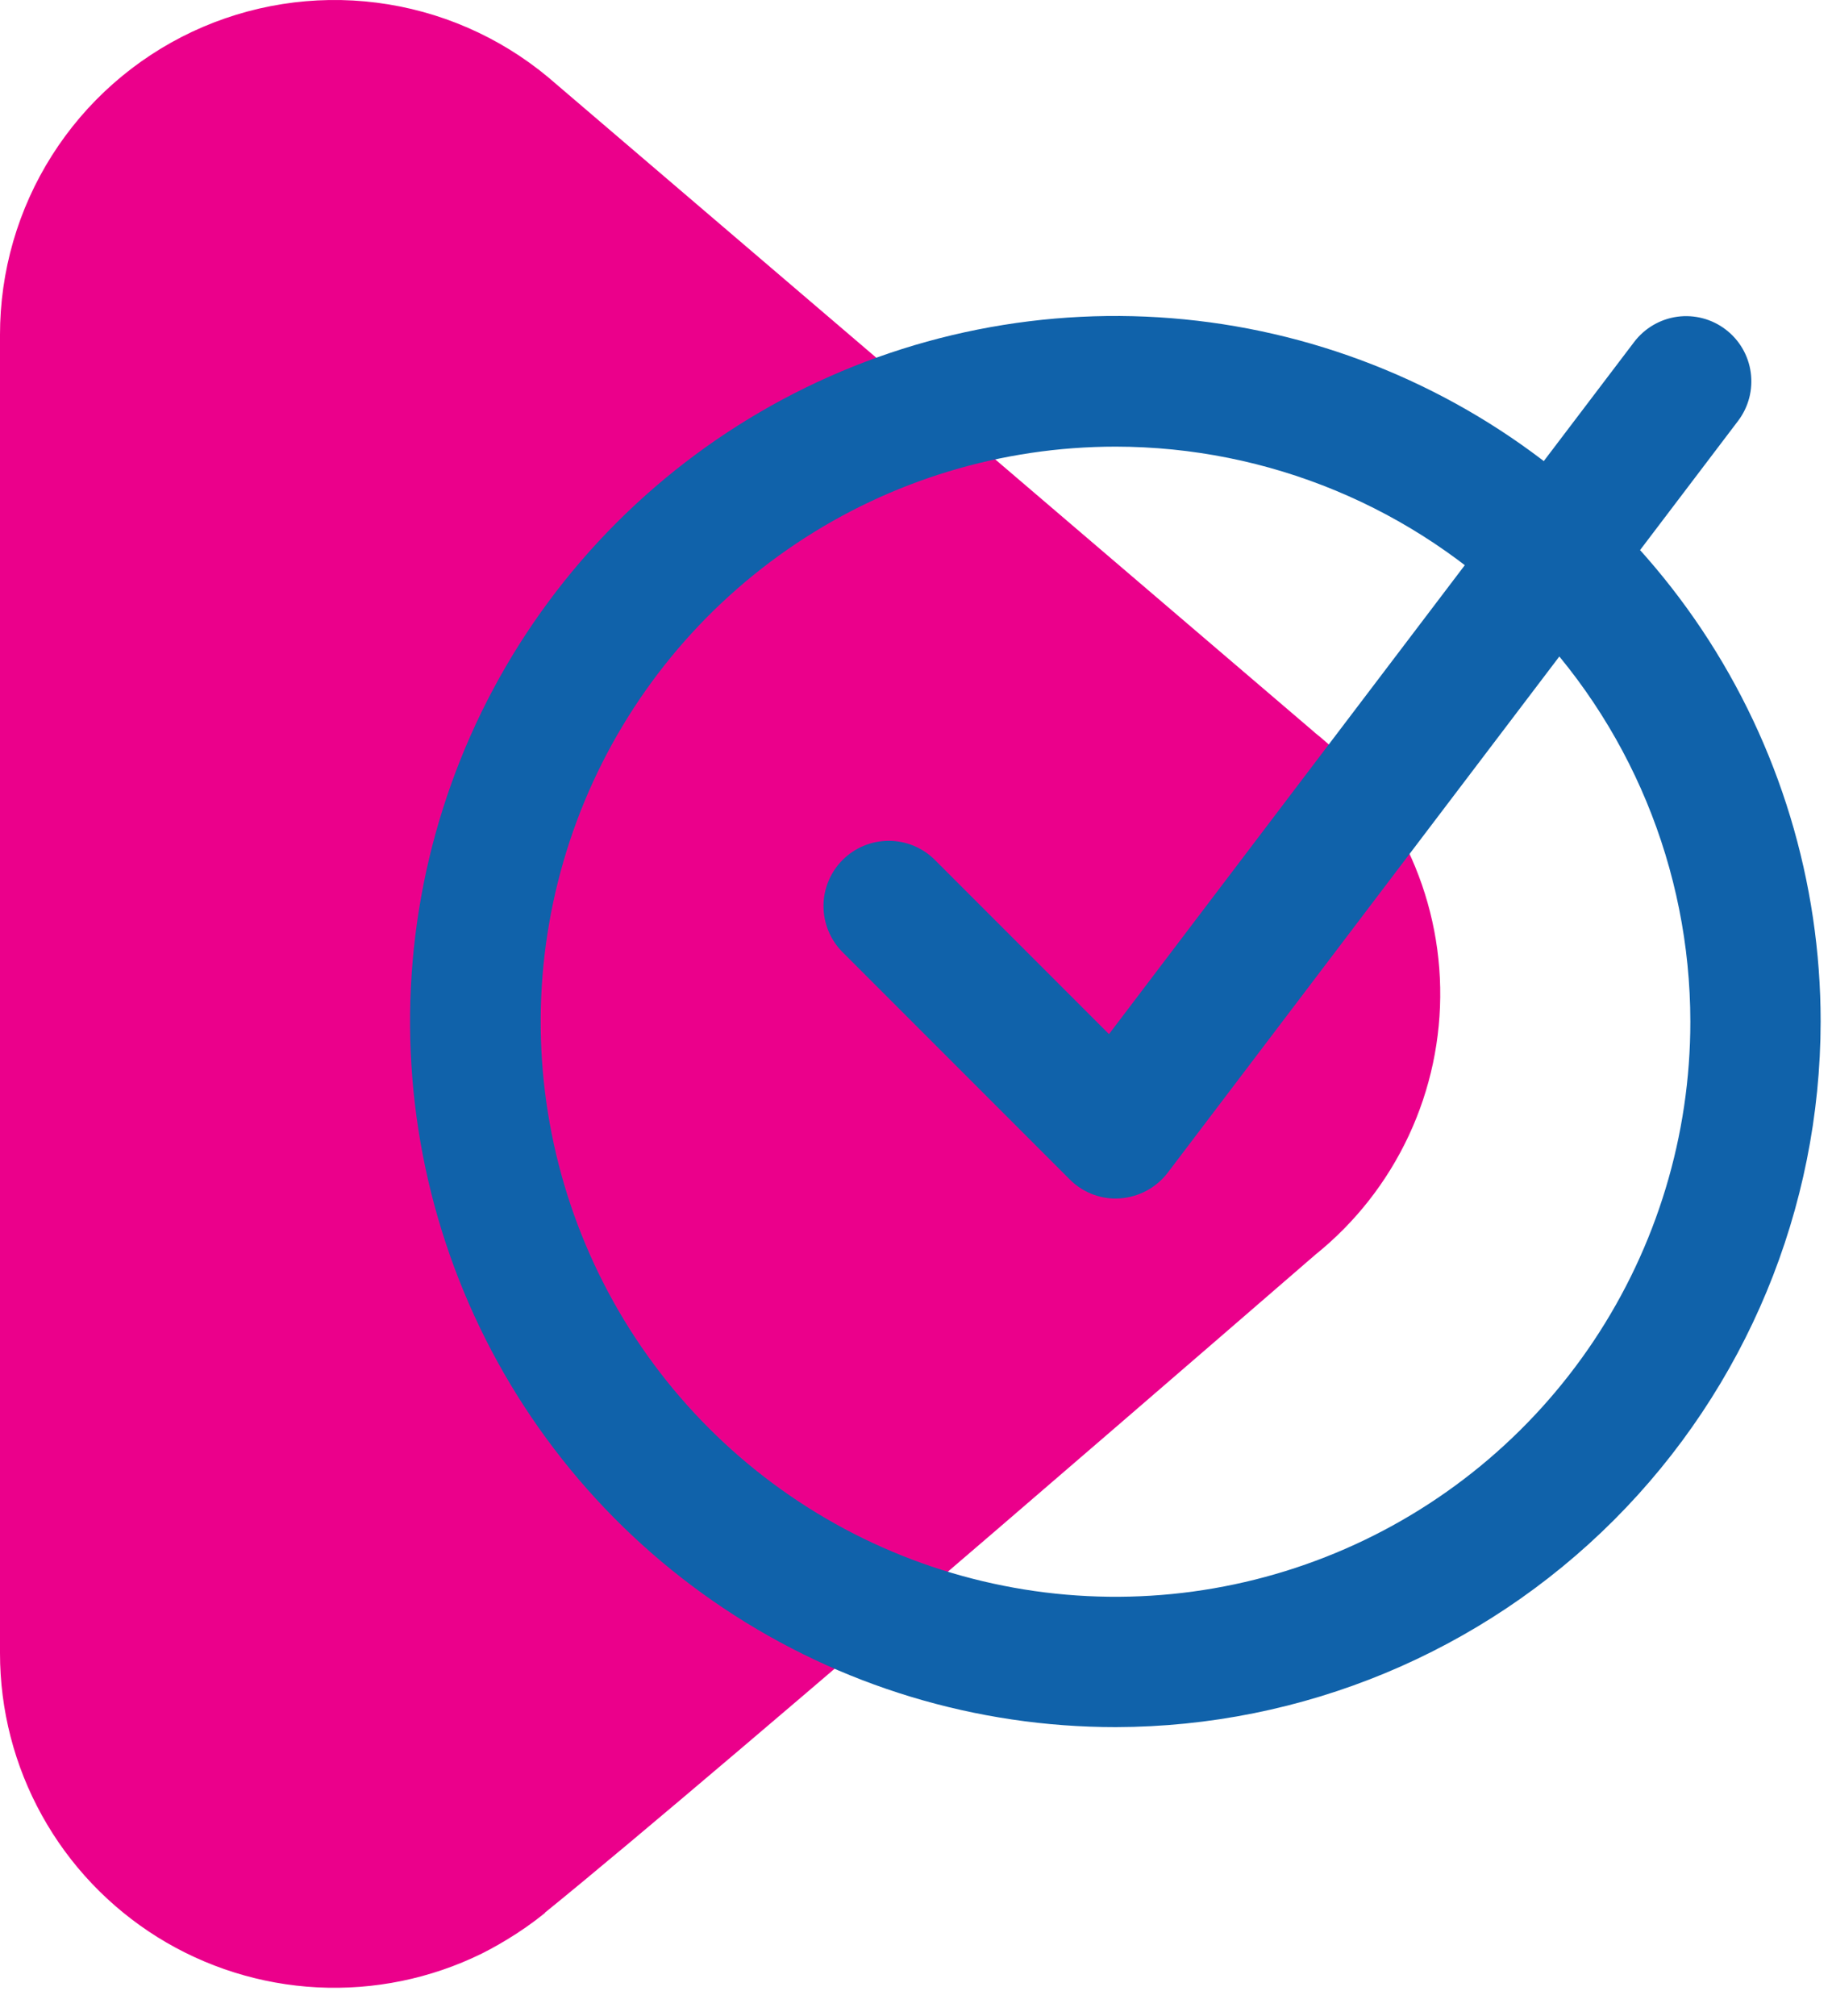 <svg width="40" height="44" viewBox="0 0 40 44" fill="none" xmlns="http://www.w3.org/2000/svg">
<path d="M10.806 0.906L11.193 1.126C10.088 0.431 8.817 0.044 7.513 0.007C6.208 -0.031 4.917 0.282 3.775 0.912C2.632 1.543 1.679 2.468 1.015 3.592C0.351 4.715 0.001 5.996 3.45979e-06 7.302V36.078C-0.001 37.318 0.314 38.538 0.916 39.623C1.517 40.708 2.385 41.621 3.437 42.278C4.489 42.934 5.692 43.312 6.93 43.375C8.169 43.438 9.403 43.185 10.517 42.639C11.007 42.393 11.47 42.094 11.895 41.747C15.824 38.567 28.722 27.378 28.722 27.382C29.591 26.683 30.288 25.794 30.76 24.783C31.232 23.773 31.466 22.668 31.445 21.553C31.424 20.438 31.147 19.342 30.637 18.351C30.127 17.359 29.397 16.497 28.502 15.831L28.722 16.001L11.964 1.682C10.897 0.796 9.599 0.233 8.223 0.058C6.847 -0.117 5.45 0.104 4.194 0.694C2.939 1.285 1.878 2.22 1.135 3.392C0.392 4.563 -0.001 5.922 3.45979e-06 7.309V36.078C7.36285e-05 37.457 0.391 38.808 1.127 39.974C1.863 41.141 2.914 42.075 4.159 42.669C5.404 43.262 6.792 43.491 8.162 43.329C9.531 43.166 10.827 42.619 11.899 41.751" fill="#EB008B"/>
<path d="M24.36 37.695C21.314 37.696 18.336 36.794 15.803 35.103C13.269 33.412 11.294 31.008 10.128 28.194C8.961 25.38 8.655 22.284 9.248 19.296C9.841 16.308 11.307 13.564 13.461 11.409C15.614 9.255 18.358 7.787 21.345 7.193C24.333 6.598 27.429 6.902 30.244 8.068C33.058 9.233 35.464 11.207 37.156 13.739C38.848 16.272 39.752 19.25 39.752 22.296C39.747 26.377 38.124 30.29 35.239 33.176C32.353 36.063 28.441 37.688 24.36 37.695ZM24.36 9.748C21.878 9.748 19.45 10.483 17.386 11.862C15.321 13.241 13.712 15.201 12.761 17.494C11.811 19.788 11.562 22.312 12.046 24.747C12.53 27.182 13.726 29.419 15.481 31.174C17.237 32.93 19.474 34.125 21.909 34.609C24.344 35.094 26.868 34.845 29.161 33.894C31.455 32.944 33.415 31.334 34.794 29.27C36.172 27.205 36.908 24.778 36.907 22.296C36.904 18.969 35.581 15.779 33.229 13.427C30.877 11.074 27.687 9.751 24.36 9.748Z" fill="#1062AA"/>
<path d="M24.361 26.159C24.173 26.159 23.988 26.122 23.815 26.05C23.642 25.978 23.485 25.872 23.353 25.738L18.398 20.783C18.131 20.516 17.98 20.153 17.98 19.775C17.98 19.398 18.131 19.035 18.398 18.768C18.665 18.501 19.027 18.351 19.405 18.351C19.783 18.351 20.145 18.501 20.412 18.768L24.214 22.57L35.68 7.464C35.909 7.163 36.247 6.965 36.621 6.913C36.996 6.862 37.375 6.961 37.676 7.19C37.977 7.418 38.175 7.756 38.226 8.131C38.277 8.505 38.178 8.884 37.95 9.185L25.495 25.596C25.372 25.757 25.215 25.89 25.036 25.987C24.857 26.083 24.66 26.14 24.457 26.155L24.361 26.159Z" fill="#1062AA"/>
</svg>
